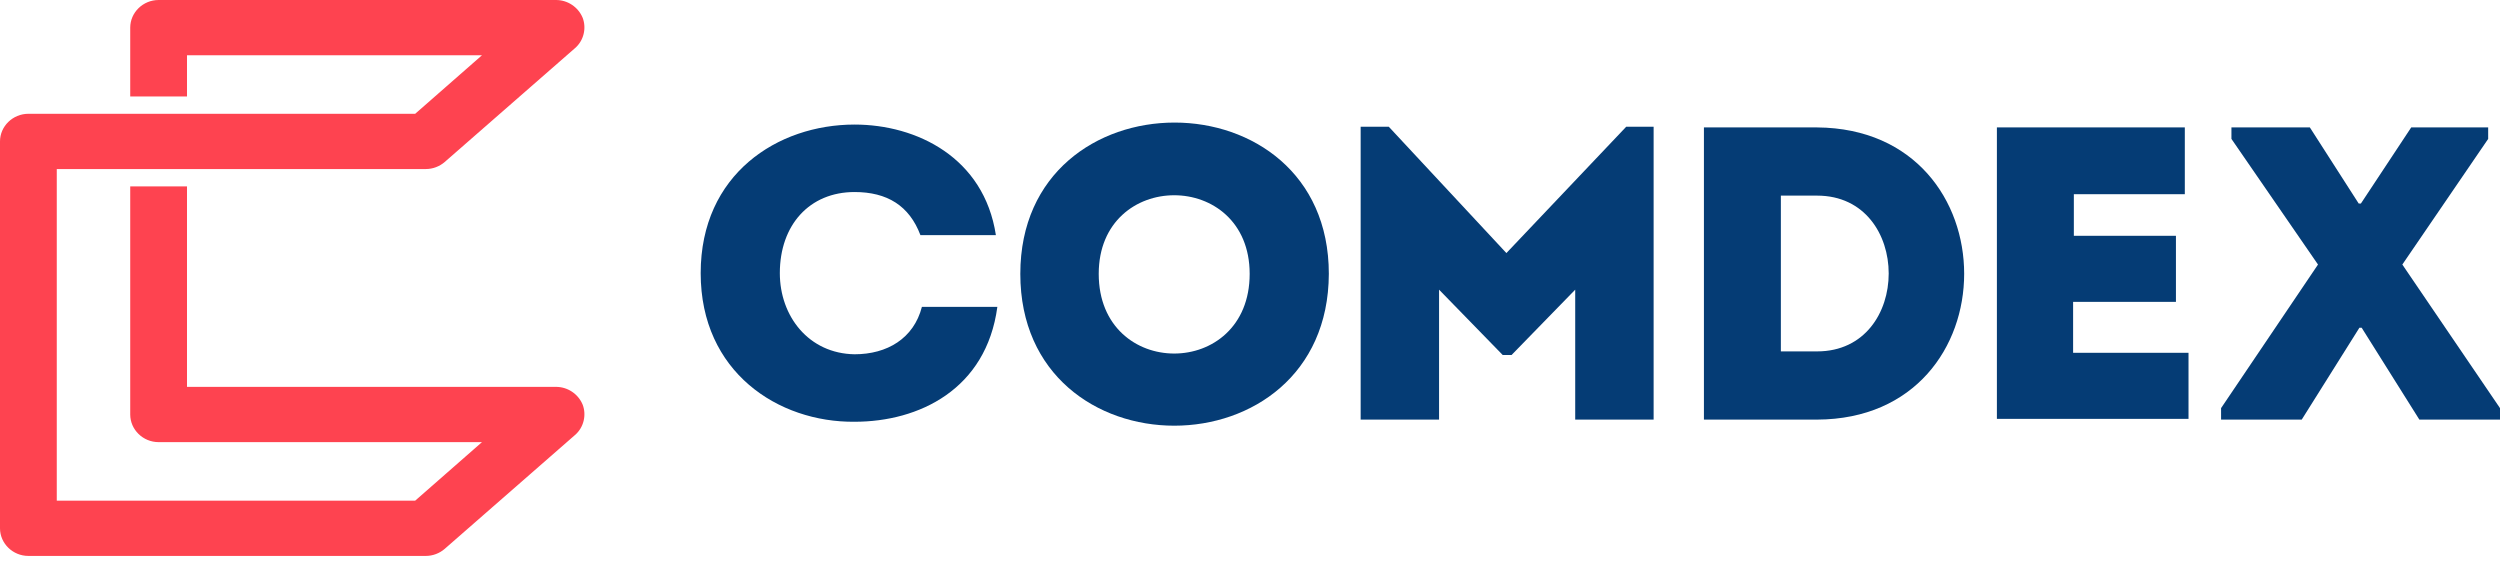 <svg width="165" height="37" viewBox="0 0 165 37" fill="none" xmlns="http://www.w3.org/2000/svg">
<path d="M36.695 25.533H12.342V12.302H8.595V27.357C8.595 28.358 9.44 29.181 10.469 29.181H31.81L27.402 33.043H3.747V11.157H8.558H12.305H28.1C28.577 11.157 29.018 10.979 29.349 10.693L37.944 3.183C38.532 2.682 38.715 1.86 38.458 1.18C38.164 0.465 37.466 0 36.695 0H10.469C9.44 0 8.595 0.823 8.595 1.824V6.365H12.342V3.648H31.81L27.402 7.51H12.342H8.595H1.873C0.845 7.51 0 8.332 0 9.334V34.867C0 35.868 0.845 36.691 1.873 36.691H28.1C28.577 36.691 29.018 36.512 29.349 36.226L37.944 28.716C38.532 28.215 38.715 27.393 38.458 26.713C38.164 25.998 37.466 25.533 36.695 25.533Z" fill="#FE4350"/>
<path d="M56.401 8.221C60.503 8.221 64.947 10.4 65.728 15.517C64.019 15.517 62.456 15.517 60.747 15.517C60.015 13.575 58.55 12.674 56.401 12.674C53.423 12.674 51.469 14.854 51.469 18.028C51.469 20.871 53.374 23.335 56.401 23.382C58.55 23.382 60.308 22.34 60.845 20.255C62.554 20.255 64.117 20.255 65.825 20.255C65.093 25.704 60.65 27.836 56.401 27.836C51.372 27.883 46.245 24.567 46.245 18.028C46.245 11.49 51.323 8.221 56.401 8.221Z" fill="#053C75"/>
<path d="M67.341 18.075C67.341 4.761 87.703 4.761 87.703 18.075C87.654 31.436 67.341 31.436 67.341 18.075ZM82.478 18.075C82.478 11.157 72.516 11.157 72.516 18.075C72.516 25.087 82.478 25.087 82.478 18.075Z" fill="#053C75"/>
<path d="M107.332 8.363H109.139V27.694C107.43 27.694 105.672 27.694 103.964 27.694V19.118L99.764 23.429H99.178L94.978 19.118V27.694C93.269 27.694 91.511 27.694 89.803 27.694V8.363H91.658L99.422 16.702L107.332 8.363Z" fill="#053C75"/>
<path d="M119.93 27.694H112.459V8.41H119.93C132.87 8.505 132.87 27.646 119.93 27.694ZM117.537 23.192H119.93C126.229 23.192 126.229 12.911 119.93 12.911H117.537V23.192Z" fill="#053C75"/>
<path d="M144.198 12.816C141.268 12.816 139.754 12.816 136.874 12.816V15.565H143.612C143.612 17.033 143.612 18.502 143.612 19.923H136.825C136.825 21.06 136.825 22.15 136.825 23.287C139.754 23.287 141.463 23.287 144.442 23.287C144.442 24.709 144.442 26.225 144.442 27.646C139.803 27.646 136.385 27.646 131.795 27.646C131.795 21.203 131.795 14.759 131.795 8.41C136.385 8.41 139.51 8.41 144.198 8.41C144.198 9.879 144.198 11.348 144.198 12.816Z" fill="#053C75"/>
<path d="M155.722 21.629L151.914 27.694H146.591V26.936L152.988 17.46L147.275 9.168V8.41H152.451L155.674 13.432H155.82L159.14 8.41H164.219V9.168L158.554 17.46L165 26.936V27.694H159.678L155.869 21.629H155.722Z" fill="#053C75"/>
</svg>

